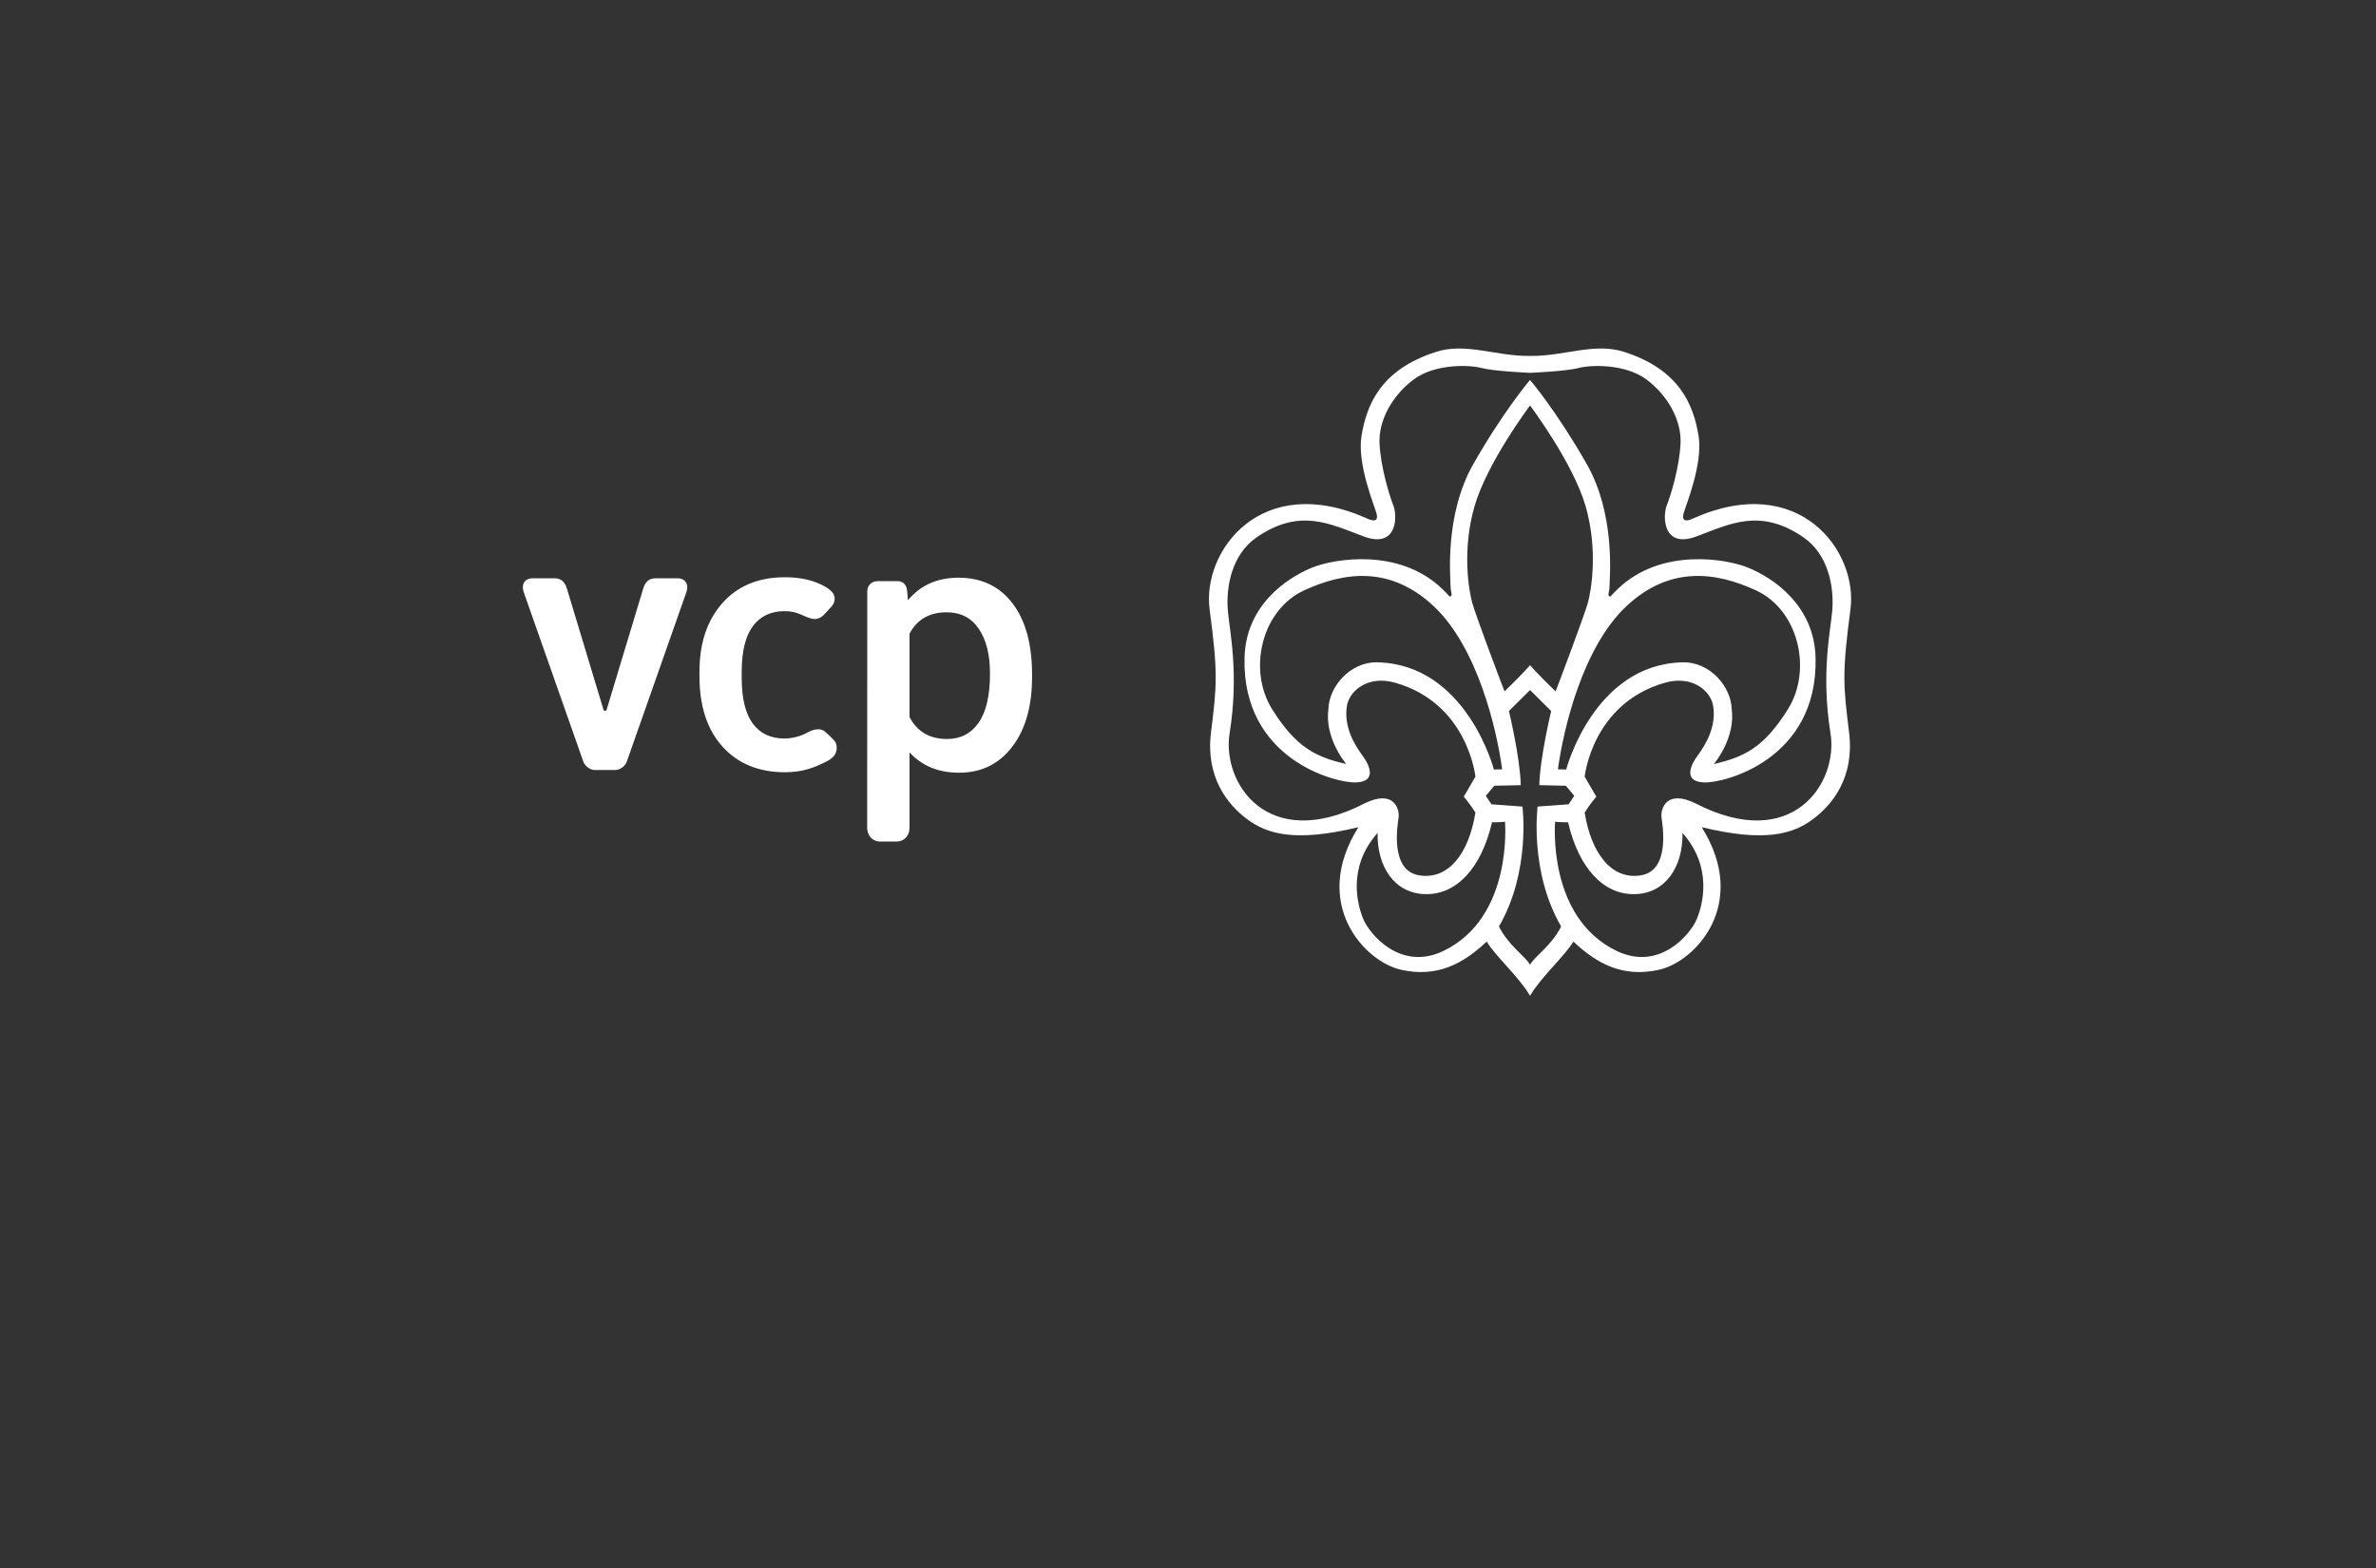 <?xml version="1.0" encoding="UTF-8"?>
<svg xmlns="http://www.w3.org/2000/svg" xmlns:xlink="http://www.w3.org/1999/xlink" width="1159.37pt" height="765.35pt" viewBox="0 0 1159.37 765.35" version="1.1">
<rect x="0" y="0" width="1159.37" height="765.35" fill="#333333" stroke="none"/>
<g id="surface1">
<path style=" stroke:none;fill-rule:nonzero;fill:rgb(100%,100%,100%);fill-opacity:1;" d="M 746.688 324.699 C 746.688 324.699 749.34 328.004 759.047 337.398 C 760.988 332.414 773.168 300.125 774.828 294.059 C 776.492 287.973 779.812 268.395 773.734 247.145 C 767.637 225.879 746.688 198.023 746.688 198.023 L 746.469 198.023 C 746.469 198.023 725.543 225.879 719.469 247.145 C 713.355 268.395 716.68 287.973 718.348 294.059 C 720 300.125 732.188 332.414 734.137 337.398 C 743.832 328.004 746.469 324.699 746.469 324.699 Z M 746.688 470.633 C 748.809 466.75 757.188 461.359 761.75 452.105 C 746.117 425.195 750.289 393.602 750.289 393.602 L 765.418 392.496 L 768.172 388.363 L 764.047 383.445 L 751.113 383.16 C 751.398 369.75 756.902 346.988 756.902 346.988 L 746.688 336.848 L 746.469 336.848 L 736.277 346.988 C 736.277 346.988 741.785 369.75 742.047 383.16 L 729.121 383.445 L 725.004 388.363 L 727.754 392.496 L 742.871 393.602 C 742.871 393.602 747.059 425.195 731.418 452.105 C 735.969 461.359 744.375 466.75 746.469 470.633 Z M 665.312 448.703 C 668.336 455.816 683.352 474.172 704.371 464.031 C 738.48 447.602 734.359 400.992 734.359 400.992 C 734.359 400.992 732.703 401.281 728.031 401.281 C 722.797 423.73 710.695 436.633 695.566 436.34 C 680.445 436.082 671.91 422.926 672.184 406.477 C 657.34 423.195 662.277 441.562 665.312 448.703 M 672.145 323.215 C 715.574 324.199 728.961 375.551 728.961 375.551 C 728.961 375.551 730.914 375.426 732.984 375.426 C 730.234 355.281 720.82 315.758 699.602 295.852 C 678.387 275.969 655.953 279.078 636.418 288.066 C 615.516 297.652 608.758 326.934 620.73 346.086 C 632.711 365.223 642.398 369.406 656.891 372.875 C 655.172 370.746 646.449 359.262 648.188 346.086 C 648.457 335.207 658.66 322.906 672.145 323.215 M 746.688 185.547 C 746.688 185.547 759.445 200.48 774.266 226.48 C 788.41 251.273 785.387 281.871 785.387 285.484 C 785.387 289.082 784.363 290.113 785.129 290.883 C 785.914 291.656 785.914 290.633 789.27 287.543 C 810.211 267.188 842.215 272.559 853.168 277.082 C 865.332 282.098 885.27 295.43 885.906 320.949 C 887.156 370.66 841.234 382.293 831.406 381.828 C 819.863 381.266 826.52 371.215 828.145 369.035 C 832.879 362.668 837.457 354.191 835.949 344.512 C 834.824 337.324 825.953 329.289 812.293 333.203 C 776.852 343.355 773.238 379.004 773.238 379.004 L 778.93 388.781 C 778.93 388.781 775.832 392.387 773.238 396.504 C 776.332 416.098 786.176 429.484 800.641 427.176 C 815.121 424.84 811.246 402.684 810.73 398.844 C 810.211 394.961 812.961 384.91 827.441 392.113 C 874.746 416.395 897.074 381.941 893.191 357.867 C 888.469 328.578 893.277 307.355 894.055 297.891 C 894.973 286.66 892.316 270.543 879.746 262.043 C 858.82 247.863 844.332 255.598 827.789 261.773 C 811.246 267.961 811.246 251.734 813.316 246.578 C 815.383 241.43 819.523 227.523 820.023 216.434 C 820.543 205.355 814.086 193.254 803.492 185.273 C 792.891 177.289 775.832 178.059 770.141 179.602 C 764.449 181.156 746.688 181.945 746.688 181.945 L 746.469 181.945 C 746.469 181.945 728.73 181.156 723.031 179.602 C 717.348 178.059 700.285 177.289 689.691 185.273 C 679.09 193.254 672.621 205.355 673.141 216.434 C 673.656 227.523 677.801 241.43 679.855 246.578 C 681.941 251.734 681.941 267.961 665.383 261.773 C 648.832 255.598 634.363 247.863 613.426 262.043 C 600.855 270.543 598.199 286.66 599.121 297.891 C 599.902 307.355 604.703 328.578 599.984 357.867 C 596.109 381.941 618.434 416.395 665.746 392.113 C 680.227 384.91 682.973 394.961 682.453 398.844 C 681.941 402.684 678.047 424.84 692.527 427.176 C 707.008 429.484 716.832 416.098 719.93 396.504 C 717.348 392.387 714.25 388.781 714.25 388.781 L 719.93 379.004 C 719.93 379.004 716.316 343.355 680.883 333.203 C 667.227 329.289 658.348 337.324 657.223 344.512 C 655.711 354.191 660.301 362.668 665.039 369.035 C 666.668 371.215 673.316 381.266 661.758 381.828 C 651.941 382.293 606.023 370.66 607.27 320.949 C 607.902 295.43 627.848 282.098 640.004 277.082 C 650.965 272.559 682.973 267.188 703.902 287.543 C 707.262 290.633 707.262 291.656 708.039 290.883 C 708.812 290.113 707.781 289.082 707.781 285.484 C 707.781 281.871 704.773 251.273 718.898 226.48 C 733.707 200.48 746.469 185.547 746.469 185.547 Z M 746.469 485.789 C 741.168 476.672 729.715 466.656 725.441 459.484 C 713.918 470.352 701.246 477.188 683.574 473.227 C 665.91 469.277 639.398 441.086 662.816 403.668 C 631.902 411.168 618.199 407 608.484 399.719 C 598.75 392.461 588.246 379.004 590.898 357.523 C 593.777 334.094 594.371 328.703 590.234 297.363 C 586.492 268.988 615.242 229.945 666.906 252.953 C 670.555 254.711 672.598 254.246 671.723 250.73 C 670.836 247.207 662.039 226.477 664.367 212.617 C 666.797 198.094 673.203 180.477 700.812 171.684 C 715.332 167.051 730.078 173.922 746.469 173.684 L 746.688 173.684 C 763.102 173.922 777.852 167.051 792.371 171.684 C 819.969 180.477 826.383 198.094 828.809 212.617 C 831.117 226.477 822.34 247.207 821.453 250.73 C 820.574 254.246 822.613 254.711 826.277 252.953 C 877.934 229.945 906.684 268.988 902.93 297.363 C 898.809 328.703 899.395 334.094 902.27 357.523 C 904.922 379.004 894.426 392.461 884.688 399.719 C 874.969 407 861.266 411.168 830.355 403.668 C 853.77 441.086 827.266 469.277 809.598 473.227 C 791.938 477.188 779.258 470.352 767.727 459.484 C 763.465 466.656 752.012 476.672 746.688 485.789 Z M 820.98 406.477 C 821.266 422.926 812.738 436.082 797.613 436.34 C 782.48 436.633 770.363 423.73 765.145 401.281 C 760.473 401.281 758.824 400.992 758.824 400.992 C 758.824 400.992 754.699 447.602 788.805 464.031 C 809.812 474.172 824.844 455.816 827.863 448.703 C 830.895 441.562 835.844 423.195 820.98 406.477 M 844.992 346.086 C 846.73 359.262 837.996 370.746 836.305 372.875 C 850.777 369.406 860.457 365.223 872.426 346.086 C 884.414 326.934 877.656 297.652 856.75 288.066 C 837.23 279.078 814.793 275.969 793.578 295.852 C 772.359 315.758 762.938 355.281 760.188 375.426 C 762.258 375.426 764.219 375.551 764.219 375.551 C 764.219 375.551 777.609 324.199 821.023 323.215 C 834.527 322.906 844.715 335.207 844.992 346.086 "/>
<path style=" stroke:none;fill-rule:nonzero;fill:rgb(100%,100%,100%);fill-opacity:1;" d="M 477.516 352.695 C 473.809 357.984 468.68 360.625 462.121 360.625 C 453.637 360.625 447.531 357.062 443.805 349.938 L 443.805 309.227 C 447.477 302.27 453.527 298.797 461.953 298.797 C 468.734 298.797 473.957 301.48 477.598 306.852 C 481.246 312.223 483.07 319.492 483.07 328.648 C 483.07 339.391 481.219 347.406 477.516 352.695 M 494.051 294.426 C 487.695 286.086 478.914 281.922 467.719 281.922 C 457.316 281.922 449.086 285.594 443.035 292.941 L 442.652 288.527 C 442.461 285.398 440.609 283.605 438.074 283.605 C 438.02 283.605 428.184 283.613 428.184 283.613 C 425.23 283.613 423.188 285.73 423.188 288.613 L 423.129 403.922 C 423.129 407.707 425.734 410.664 429.371 410.664 L 437.625 410.648 C 441.25 410.648 443.785 407.68 443.785 404.152 L 443.805 403.766 L 443.805 367.156 C 449.848 373.773 457.906 377.082 467.973 377.082 C 478.828 377.082 487.484 372.855 493.926 364.402 C 500.371 355.949 503.594 344.629 503.594 330.43 L 503.594 329.16 C 503.594 314.344 500.414 302.77 494.051 294.426 M 383.047 376.859 C 392.02 376.859 397.816 374.414 403.922 371.273 C 404.914 370.766 405.793 369.98 405.793 369.98 C 408.895 367.727 408.809 363.328 407.129 361.438 C 407.129 361.438 405.934 360.148 405.172 359.418 C 404.648 358.91 403.258 357.703 402.711 357.18 C 401.977 356.48 400.582 355.582 397.789 356.035 C 395.5 356.406 393.148 358.023 391.516 358.66 C 388.996 359.641 385.984 360.402 382.863 360.402 C 376.074 360.402 370.887 357.961 367.297 353.066 C 363.707 348.18 361.91 340.754 361.91 330.809 L 361.91 327.496 C 361.969 317.66 363.801 310.324 367.422 305.488 C 371.043 300.656 376.188 298.238 382.863 298.238 C 385.684 298.238 388.176 298.746 390.457 299.727 C 391.93 300.363 395.418 302.094 397.52 302.094 C 399.848 302.094 401.543 300.504 401.777 300.254 C 402.277 299.738 403.121 298.844 403.594 298.332 C 404.289 297.574 406 295.699 406 295.699 C 407.52 293.809 408.254 290.41 404.902 287.879 C 404.902 287.879 404.059 287.07 402.598 286.254 C 397.059 283.16 390.742 281.695 383.027 281.695 C 370.137 281.695 359.961 285.898 352.5 294.293 C 345.035 302.691 341.301 313.875 341.301 327.836 L 341.301 329.957 C 341.301 344.598 345.059 356.082 352.582 364.391 C 360.105 372.703 370.277 376.859 383.117 376.859 Z M 296.086 346.066 C 296.438 344.879 313.238 289.121 313.691 287.754 C 314.293 285.918 315.18 282.191 320.113 282.191 L 330.395 282.191 C 335.07 282.191 336.027 285.82 334.965 288.84 L 305.82 371.723 C 305.105 373.695 302.727 375.773 300.195 375.773 L 290.285 375.773 C 287.746 375.773 285.371 373.695 284.652 371.723 L 255.508 288.84 C 254.449 285.82 255.41 282.191 260.078 282.191 L 270.359 282.191 C 275.293 282.191 276.18 285.918 276.785 287.754 C 277.234 289.121 294.039 344.887 294.387 346.066 C 294.734 347.242 295.734 347.25 296.086 346.066 "/>
</g>
</svg>

